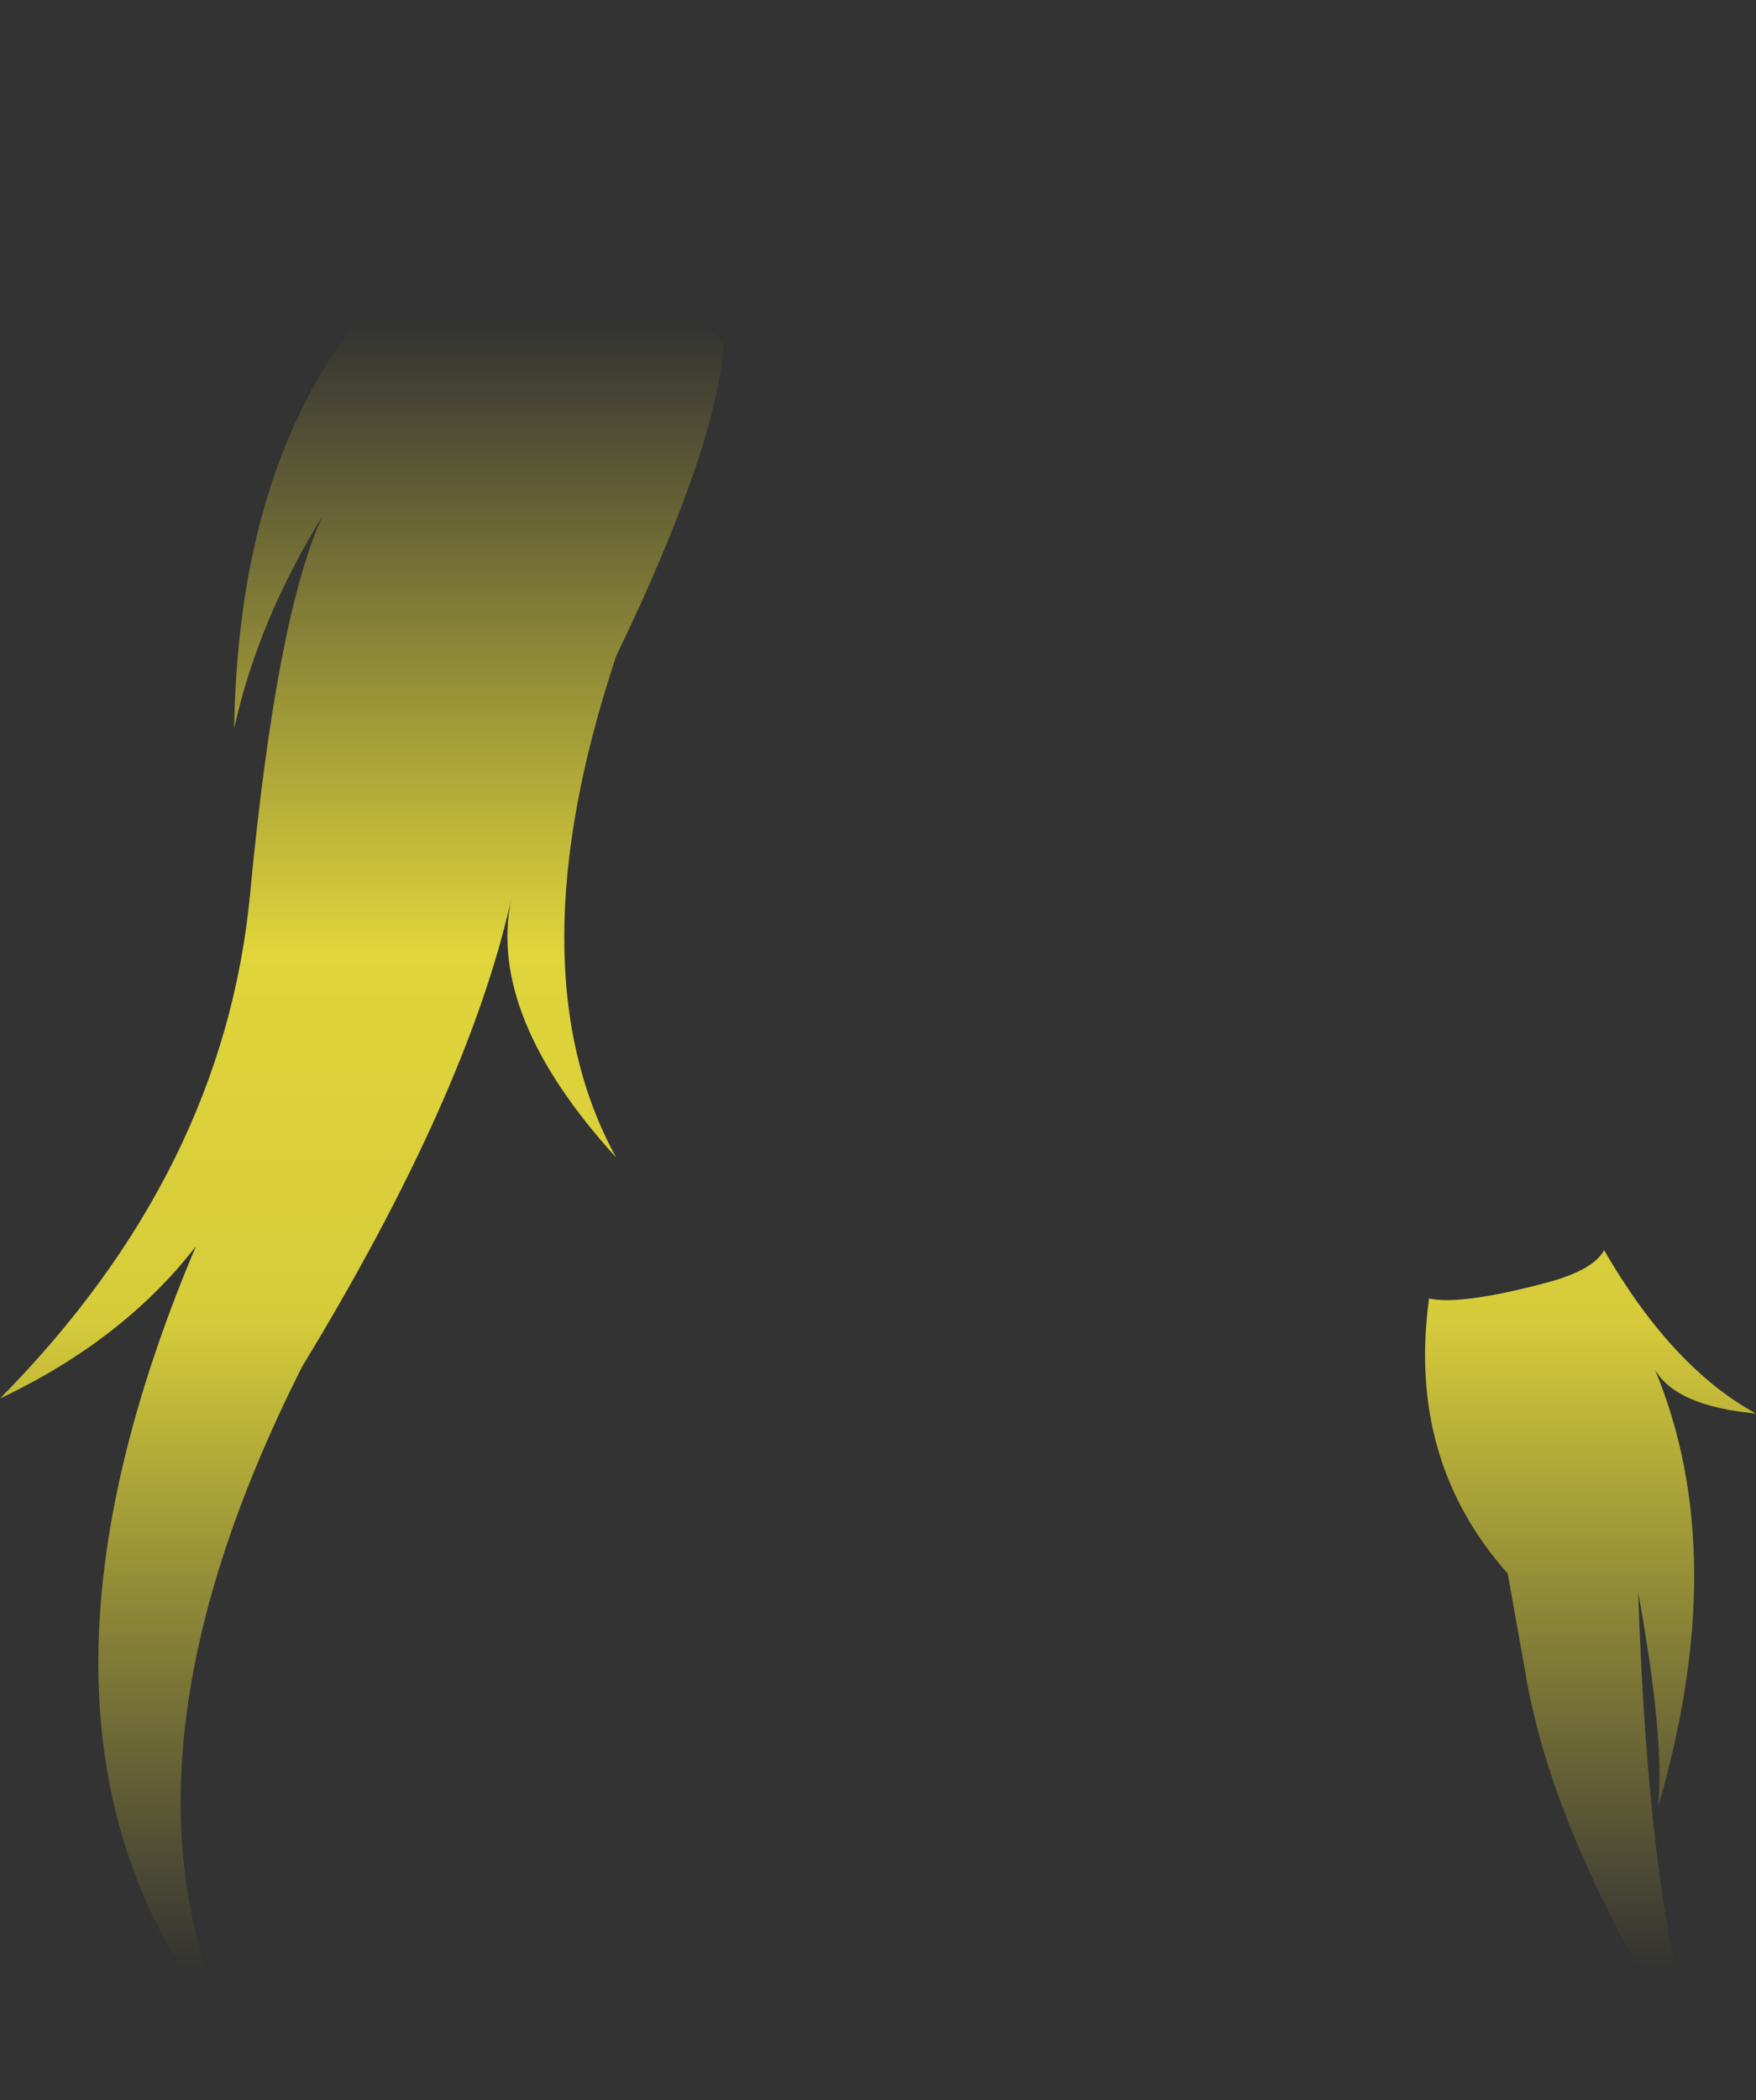 <?xml version="1.0" encoding="UTF-8" standalone="no"?>
<svg xmlns:xlink="http://www.w3.org/1999/xlink" height="230.9px" width="193.1px" xmlns="http://www.w3.org/2000/svg">
  <rect width="100%" height="100%" fill="#333333" stroke="none"/>
  <g transform="matrix(1.0, 0.0, 0.0, 1.0, 96.55, 115.45)">
    <path d="M-4.65 -104.3 Q-19.25 -101.4 -22.1 -91.2 -22.5 -89.25 -22.2 -87.3 -21.6 -82.5 -16.95 -77.75 -17.65 -66.45 -28.8 -43.3 -40.2 -9.0 -28.8 11.8 -42.95 -3.75 -40.35 -16.5 -45.2 5.0 -63.3 34.75 -85.55 78.8 -70.8 108.8 -98.4 76.85 -75.0 21.55 -82.95 31.85 -96.55 38.3 -71.95 13.4 -69.05 -17.15 -66.15 -47.65 -61.1 -58.7 -68.25 -47.05 -70.8 -35.35 -70.15 -76.1 -43.2 -92.65 -54.5 -86.15 -64.9 -96.35 -56.0 -90.3 -46.1 -102.0 -34.65 -115.45 -20.9 -115.4 -10.05 -116.3 -4.65 -104.3 M60.6 27.3 Q63.65 28.0 71.65 26.05 L73.95 25.45 Q78.7 24.1 79.85 22.0 87.35 34.95 96.55 39.95 87.8 39.15 85.45 35.15 93.9 55.5 85.75 83.3 86.6 76.3 83.6 59.6 85.0 102.25 92.7 115.45 75.0 89.45 71.35 69.35 L69.25 57.55 Q58.15 45.05 60.6 27.3" fill="url(#gradient0)" fill-rule="evenodd" stroke="none"/>
  </g>
  <defs>
    <linearGradient gradientTransform="matrix(0.0, 0.11, -0.118, 0.0, 0.0, 10.6)" gradientUnits="userSpaceOnUse" id="gradient0" spreadMethod="pad" x1="-819.2" x2="819.2">
      <stop offset="0.0" stop-color="#fff23c" stop-opacity="0.0"/>
      <stop offset="0.38" stop-color="#fff23c" stop-opacity="0.847"/>
      <stop offset="0.604" stop-color="#fff23c" stop-opacity="0.8"/>
      <stop offset="1.0" stop-color="#fff23c" stop-opacity="0.0"/>
    </linearGradient>
  </defs>
</svg>
